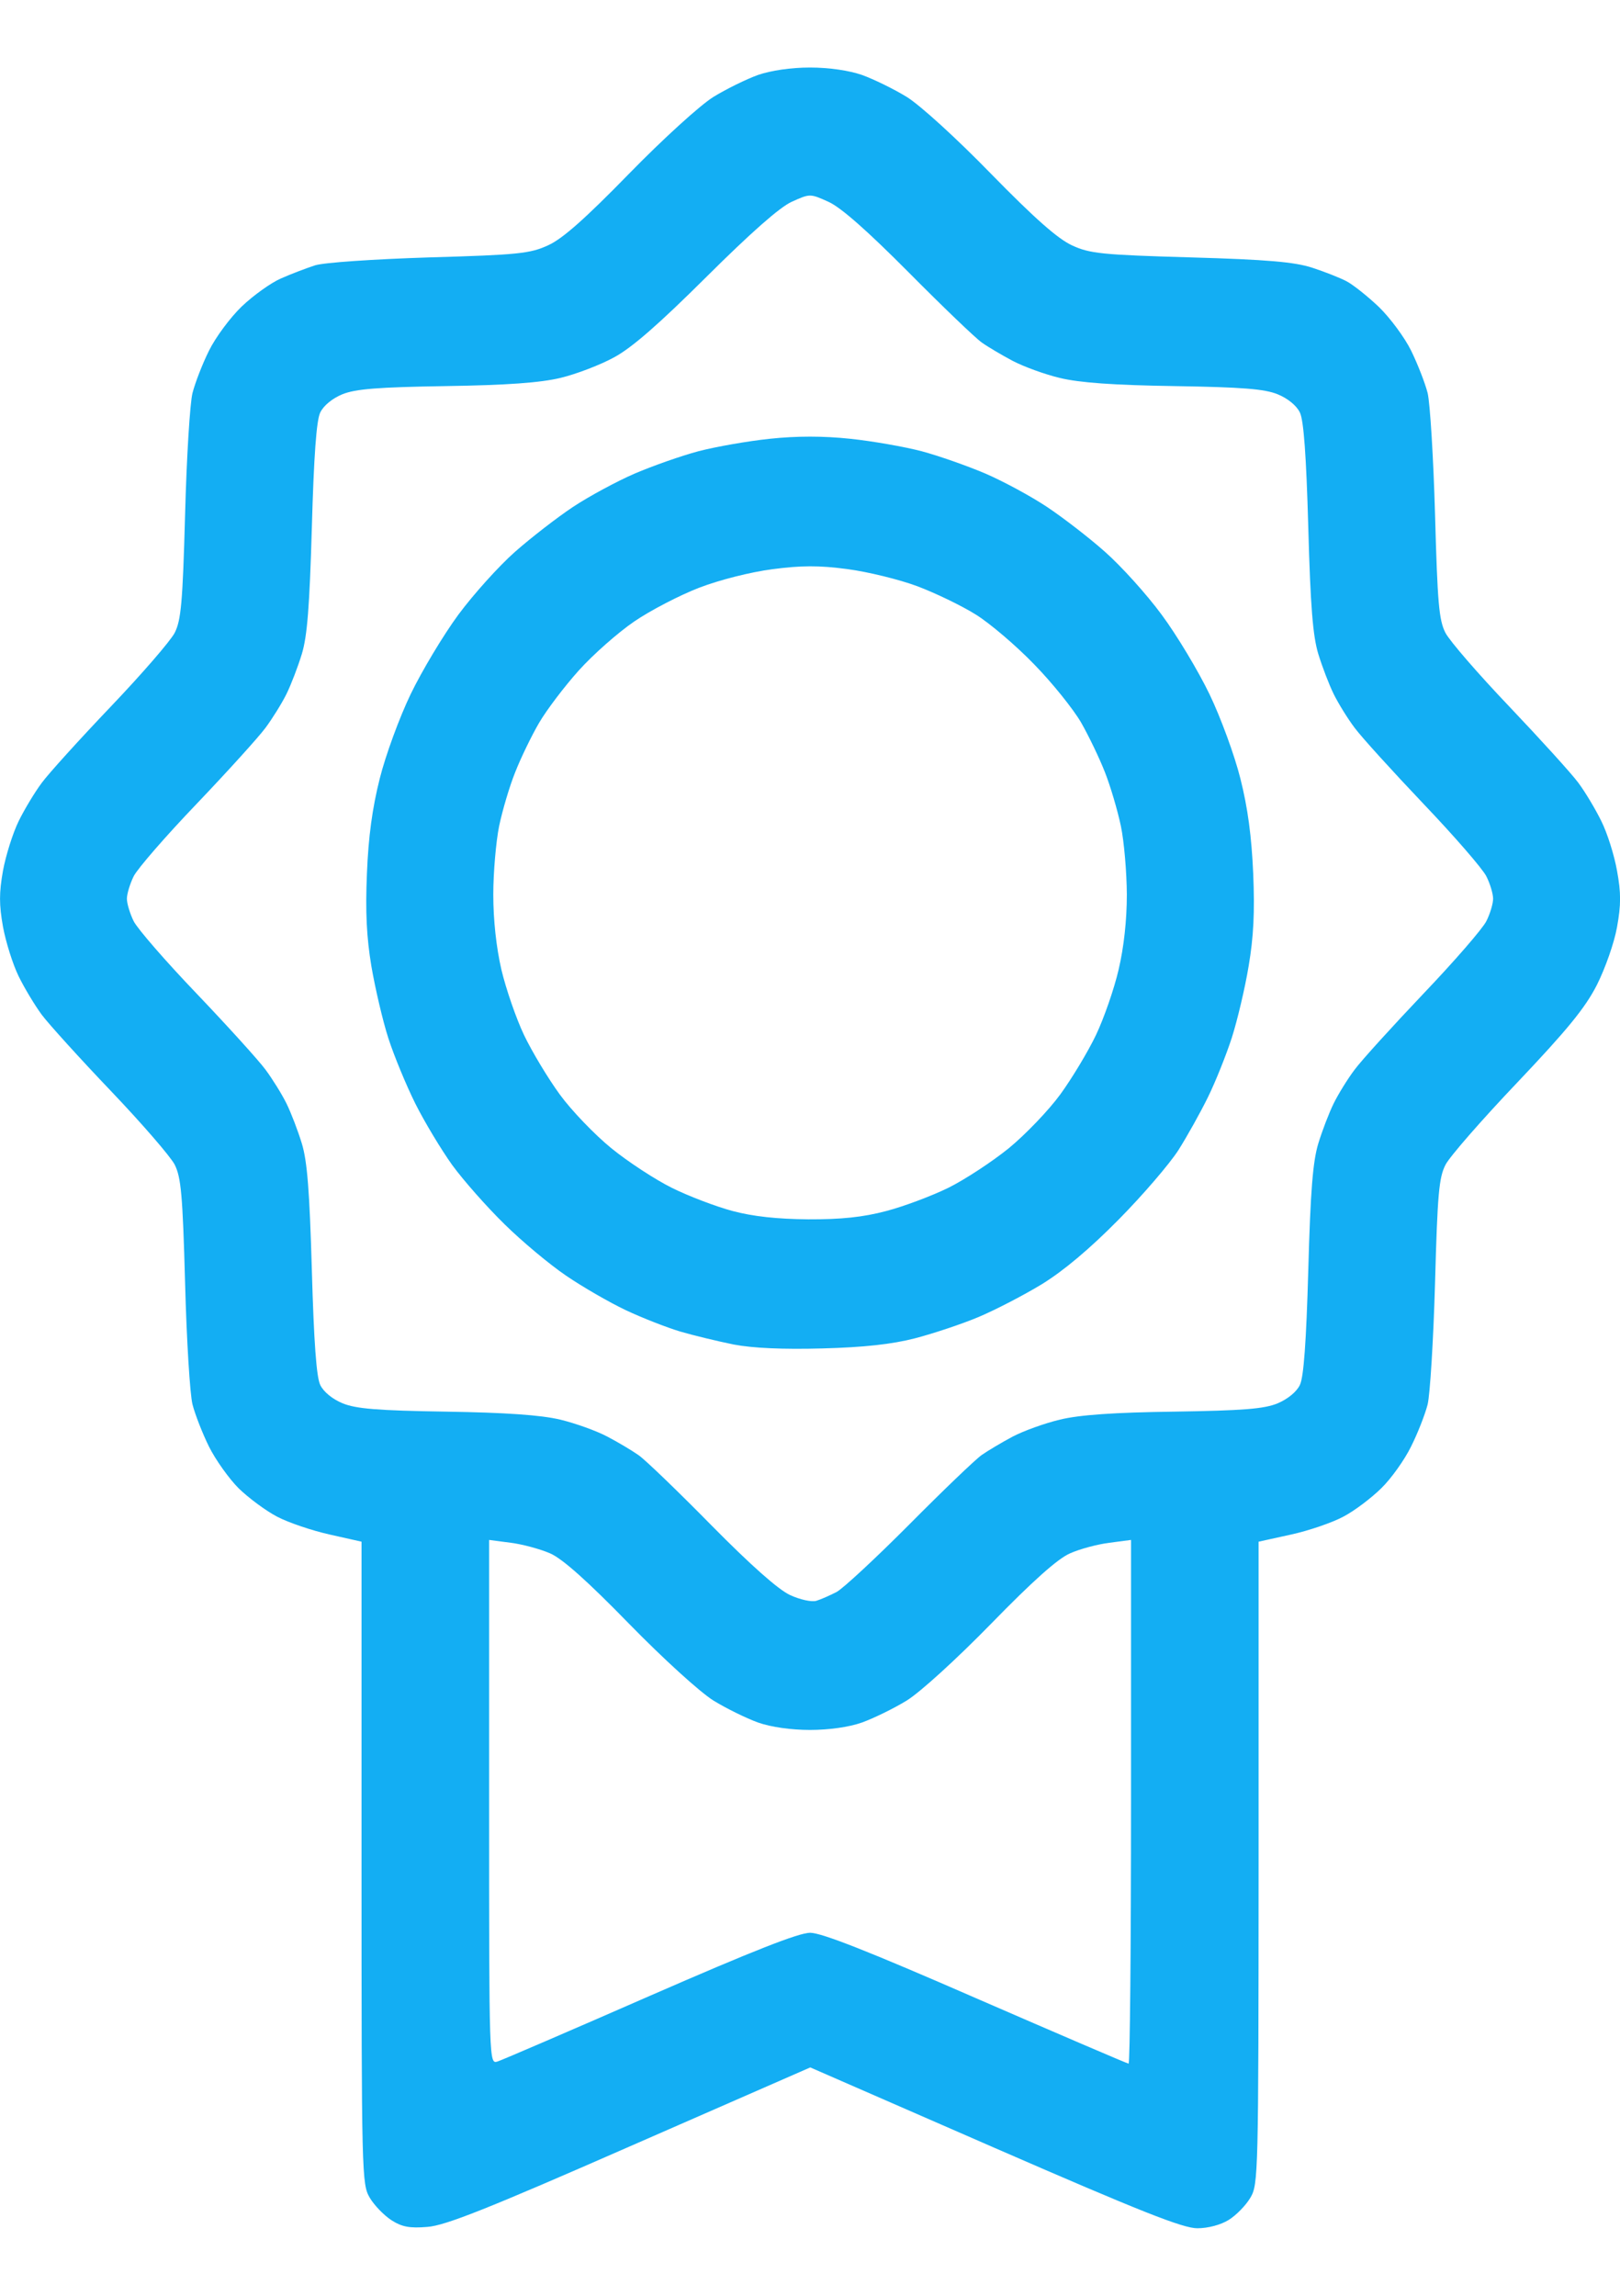 <svg width="12" height="17" viewBox="0 0 12 17" fill="none" xmlns="http://www.w3.org/2000/svg">
<g clip-path="url(#clip0_10467_3751)">
<path d="M2.899 16.44C2.844 16.404 2.772 16.33 2.739 16.274C2.68 16.174 2.678 16.112 2.678 13.794L2.678 11.416L2.442 11.363C2.312 11.334 2.137 11.275 2.053 11.231C1.969 11.187 1.841 11.092 1.768 11.021C1.696 10.949 1.597 10.81 1.548 10.712C1.5 10.615 1.445 10.474 1.426 10.4C1.407 10.326 1.382 9.92 1.371 9.499C1.353 8.845 1.341 8.718 1.294 8.624C1.263 8.564 1.05 8.318 0.82 8.077C0.59 7.836 0.361 7.583 0.31 7.515C0.259 7.446 0.181 7.317 0.138 7.229C0.095 7.141 0.043 6.976 0.022 6.862C-0.007 6.699 -0.007 6.611 0.022 6.448C0.043 6.334 0.095 6.169 0.138 6.081C0.181 5.993 0.259 5.864 0.31 5.796C0.361 5.727 0.59 5.474 0.82 5.233C1.05 4.992 1.263 4.746 1.294 4.686C1.341 4.593 1.353 4.465 1.371 3.811C1.382 3.39 1.407 2.984 1.426 2.91C1.445 2.836 1.499 2.695 1.548 2.597C1.596 2.499 1.705 2.352 1.79 2.27C1.876 2.188 2.007 2.094 2.081 2.062C2.155 2.029 2.269 1.986 2.333 1.965C2.398 1.944 2.768 1.919 3.181 1.906C3.839 1.887 3.927 1.878 4.061 1.816C4.167 1.768 4.335 1.619 4.659 1.287C4.915 1.025 5.185 0.78 5.284 0.718C5.38 0.659 5.529 0.586 5.615 0.555C5.711 0.522 5.86 0.5 6 0.5C6.14 0.5 6.29 0.522 6.385 0.555C6.471 0.586 6.621 0.659 6.717 0.718C6.817 0.78 7.084 1.023 7.342 1.288C7.665 1.618 7.835 1.768 7.941 1.817C8.073 1.878 8.162 1.887 8.82 1.906C9.386 1.922 9.589 1.94 9.719 1.982C9.811 2.012 9.926 2.057 9.975 2.083C10.024 2.109 10.132 2.195 10.215 2.274C10.297 2.354 10.405 2.499 10.453 2.597C10.501 2.695 10.556 2.836 10.575 2.91C10.593 2.984 10.618 3.39 10.63 3.811C10.648 4.465 10.659 4.593 10.707 4.686C10.738 4.746 10.951 4.992 11.181 5.233C11.41 5.474 11.64 5.727 11.691 5.796C11.742 5.864 11.819 5.993 11.862 6.081C11.906 6.169 11.958 6.334 11.978 6.448C12.008 6.612 12.008 6.699 11.978 6.865C11.957 6.983 11.89 7.172 11.828 7.295C11.741 7.465 11.608 7.627 11.24 8.015C10.978 8.29 10.739 8.564 10.708 8.624C10.659 8.718 10.648 8.84 10.63 9.499C10.618 9.92 10.593 10.326 10.575 10.4C10.556 10.474 10.501 10.615 10.452 10.712C10.404 10.81 10.305 10.949 10.232 11.02C10.159 11.092 10.034 11.187 9.952 11.23C9.871 11.274 9.696 11.334 9.564 11.363L9.323 11.416L9.323 13.794C9.322 16.112 9.321 16.174 9.262 16.274C9.229 16.33 9.157 16.404 9.102 16.438C9.043 16.475 8.948 16.5 8.869 16.5C8.762 16.5 8.449 16.376 7.368 15.905L6.002 15.309L4.667 15.893C3.609 16.357 3.299 16.48 3.166 16.49C3.034 16.501 2.977 16.49 2.899 16.44ZM4.816 14.778C5.579 14.445 5.917 14.312 6.001 14.312C6.086 14.312 6.436 14.45 7.231 14.797C7.843 15.063 8.351 15.281 8.36 15.281C8.37 15.281 8.378 14.409 8.378 13.342V11.403L8.218 11.424C8.13 11.435 7.998 11.47 7.925 11.503C7.835 11.542 7.649 11.708 7.342 12.023C7.084 12.287 6.817 12.53 6.717 12.592C6.621 12.651 6.471 12.724 6.385 12.755C6.29 12.789 6.14 12.81 6 12.81C5.86 12.81 5.711 12.789 5.615 12.755C5.529 12.724 5.38 12.651 5.284 12.592C5.185 12.53 4.915 12.285 4.659 12.023C4.352 11.708 4.167 11.543 4.076 11.503C4.003 11.471 3.871 11.435 3.783 11.424L3.623 11.403V13.345C3.623 15.285 3.623 15.285 3.686 15.265C3.72 15.254 4.229 15.035 4.816 14.778ZM6.196 11.789C6.245 11.763 6.488 11.537 6.736 11.288C6.984 11.038 7.225 10.807 7.272 10.774C7.318 10.742 7.422 10.68 7.501 10.638C7.581 10.596 7.738 10.539 7.852 10.512C7.996 10.477 8.25 10.459 8.698 10.453C9.207 10.445 9.363 10.433 9.463 10.392C9.539 10.36 9.605 10.306 9.629 10.255C9.657 10.197 9.676 9.937 9.691 9.405C9.707 8.818 9.725 8.6 9.765 8.468C9.794 8.373 9.845 8.24 9.879 8.171C9.913 8.102 9.982 7.99 10.034 7.921C10.085 7.852 10.315 7.599 10.544 7.358C10.773 7.118 10.983 6.876 11.01 6.821C11.038 6.766 11.06 6.691 11.06 6.655C11.06 6.619 11.038 6.544 11.01 6.489C10.983 6.434 10.773 6.192 10.544 5.952C10.315 5.711 10.085 5.458 10.034 5.389C9.982 5.32 9.913 5.208 9.879 5.139C9.845 5.07 9.794 4.937 9.765 4.842C9.725 4.71 9.707 4.492 9.691 3.905C9.676 3.373 9.657 3.113 9.629 3.055C9.605 3.004 9.539 2.95 9.465 2.92C9.368 2.88 9.203 2.867 8.7 2.859C8.247 2.852 7.997 2.834 7.852 2.799C7.738 2.772 7.581 2.714 7.501 2.672C7.422 2.63 7.318 2.569 7.272 2.536C7.225 2.503 6.982 2.27 6.731 2.017C6.424 1.708 6.23 1.537 6.138 1.495C6.001 1.433 6 1.433 5.865 1.494C5.776 1.534 5.562 1.723 5.233 2.05C4.881 2.4 4.681 2.575 4.549 2.646C4.447 2.702 4.269 2.77 4.153 2.798C4.003 2.834 3.759 2.852 3.301 2.859C2.797 2.867 2.633 2.88 2.535 2.92C2.462 2.95 2.396 3.004 2.372 3.055C2.344 3.113 2.325 3.373 2.31 3.905C2.293 4.492 2.276 4.71 2.236 4.842C2.207 4.937 2.156 5.07 2.122 5.139C2.088 5.208 2.018 5.32 1.967 5.389C1.916 5.458 1.687 5.711 1.457 5.952C1.227 6.192 1.017 6.434 0.99 6.489C0.963 6.544 0.94 6.619 0.94 6.655C0.94 6.691 0.963 6.766 0.99 6.821C1.017 6.876 1.227 7.118 1.457 7.358C1.687 7.599 1.916 7.852 1.967 7.921C2.018 7.99 2.088 8.102 2.122 8.171C2.156 8.24 2.207 8.373 2.236 8.468C2.276 8.6 2.293 8.818 2.31 9.405C2.325 9.937 2.344 10.197 2.372 10.255C2.396 10.306 2.462 10.36 2.537 10.391C2.636 10.432 2.796 10.445 3.303 10.453C3.746 10.46 4.006 10.478 4.149 10.512C4.262 10.539 4.42 10.596 4.499 10.638C4.579 10.68 4.683 10.742 4.731 10.776C4.779 10.809 5.021 11.042 5.268 11.293C5.559 11.588 5.765 11.771 5.852 11.811C5.925 11.845 6.012 11.864 6.046 11.854C6.08 11.844 6.147 11.814 6.196 11.789ZM5.435 9.956C5.317 9.932 5.138 9.889 5.039 9.86C4.939 9.83 4.757 9.759 4.634 9.701C4.512 9.643 4.313 9.528 4.193 9.446C4.072 9.364 3.867 9.193 3.737 9.065C3.607 8.938 3.432 8.74 3.349 8.626C3.267 8.511 3.144 8.307 3.076 8.171C3.009 8.036 2.919 7.819 2.877 7.689C2.835 7.559 2.779 7.318 2.751 7.155C2.715 6.938 2.706 6.753 2.718 6.468C2.729 6.194 2.758 5.983 2.813 5.765C2.856 5.593 2.959 5.312 3.042 5.14C3.125 4.968 3.284 4.703 3.395 4.552C3.507 4.401 3.695 4.192 3.814 4.087C3.934 3.981 4.127 3.832 4.244 3.754C4.362 3.676 4.567 3.565 4.701 3.507C4.834 3.45 5.047 3.375 5.175 3.341C5.302 3.308 5.54 3.266 5.703 3.249C5.901 3.228 6.099 3.228 6.297 3.249C6.461 3.266 6.699 3.308 6.826 3.341C6.953 3.375 7.166 3.45 7.3 3.507C7.434 3.565 7.639 3.676 7.756 3.754C7.873 3.832 8.067 3.981 8.186 4.087C8.305 4.192 8.494 4.401 8.605 4.552C8.717 4.703 8.876 4.968 8.959 5.14C9.042 5.312 9.145 5.593 9.188 5.765C9.243 5.983 9.271 6.194 9.283 6.468C9.295 6.753 9.286 6.938 9.249 7.155C9.222 7.318 9.165 7.558 9.124 7.686C9.082 7.815 9.003 8.012 8.948 8.124C8.893 8.236 8.795 8.412 8.73 8.515C8.664 8.618 8.465 8.85 8.287 9.03C8.073 9.247 7.88 9.409 7.718 9.509C7.583 9.591 7.371 9.701 7.247 9.753C7.123 9.805 6.912 9.875 6.778 9.91C6.608 9.954 6.398 9.977 6.092 9.985C5.799 9.993 5.577 9.983 5.435 9.956ZM6.563 8.968C6.694 8.934 6.901 8.856 7.024 8.796C7.147 8.735 7.348 8.603 7.472 8.503C7.595 8.402 7.767 8.223 7.854 8.104C7.94 7.986 8.059 7.788 8.118 7.665C8.177 7.541 8.253 7.323 8.286 7.18C8.325 7.014 8.347 6.814 8.347 6.624C8.346 6.46 8.327 6.233 8.303 6.118C8.279 6.003 8.226 5.823 8.185 5.719C8.144 5.614 8.064 5.448 8.008 5.35C7.951 5.252 7.796 5.058 7.661 4.92C7.527 4.781 7.332 4.615 7.227 4.55C7.123 4.485 6.928 4.391 6.795 4.341C6.661 4.291 6.428 4.234 6.276 4.214C6.066 4.186 5.934 4.187 5.721 4.215C5.56 4.236 5.33 4.294 5.179 4.352C5.034 4.408 4.818 4.52 4.698 4.602C4.578 4.684 4.393 4.847 4.287 4.965C4.182 5.082 4.049 5.257 3.993 5.353C3.937 5.449 3.857 5.614 3.816 5.719C3.774 5.823 3.721 6.003 3.697 6.118C3.674 6.233 3.654 6.46 3.654 6.624C3.654 6.814 3.676 7.014 3.714 7.18C3.748 7.323 3.823 7.541 3.882 7.665C3.941 7.788 4.06 7.986 4.147 8.105C4.233 8.223 4.405 8.402 4.529 8.503C4.652 8.603 4.854 8.735 4.977 8.796C5.1 8.857 5.302 8.934 5.425 8.967C5.579 9.008 5.757 9.027 5.988 9.029C6.23 9.03 6.393 9.013 6.563 8.968Z" fill="#13AEF3"/>
</g>
<defs>
<clipPath id="clip0_10467_3751">
<rect width="12" height="16" fill="white" transform="translate(0 0.5)"/>
</clipPath>
</defs>
</svg>
